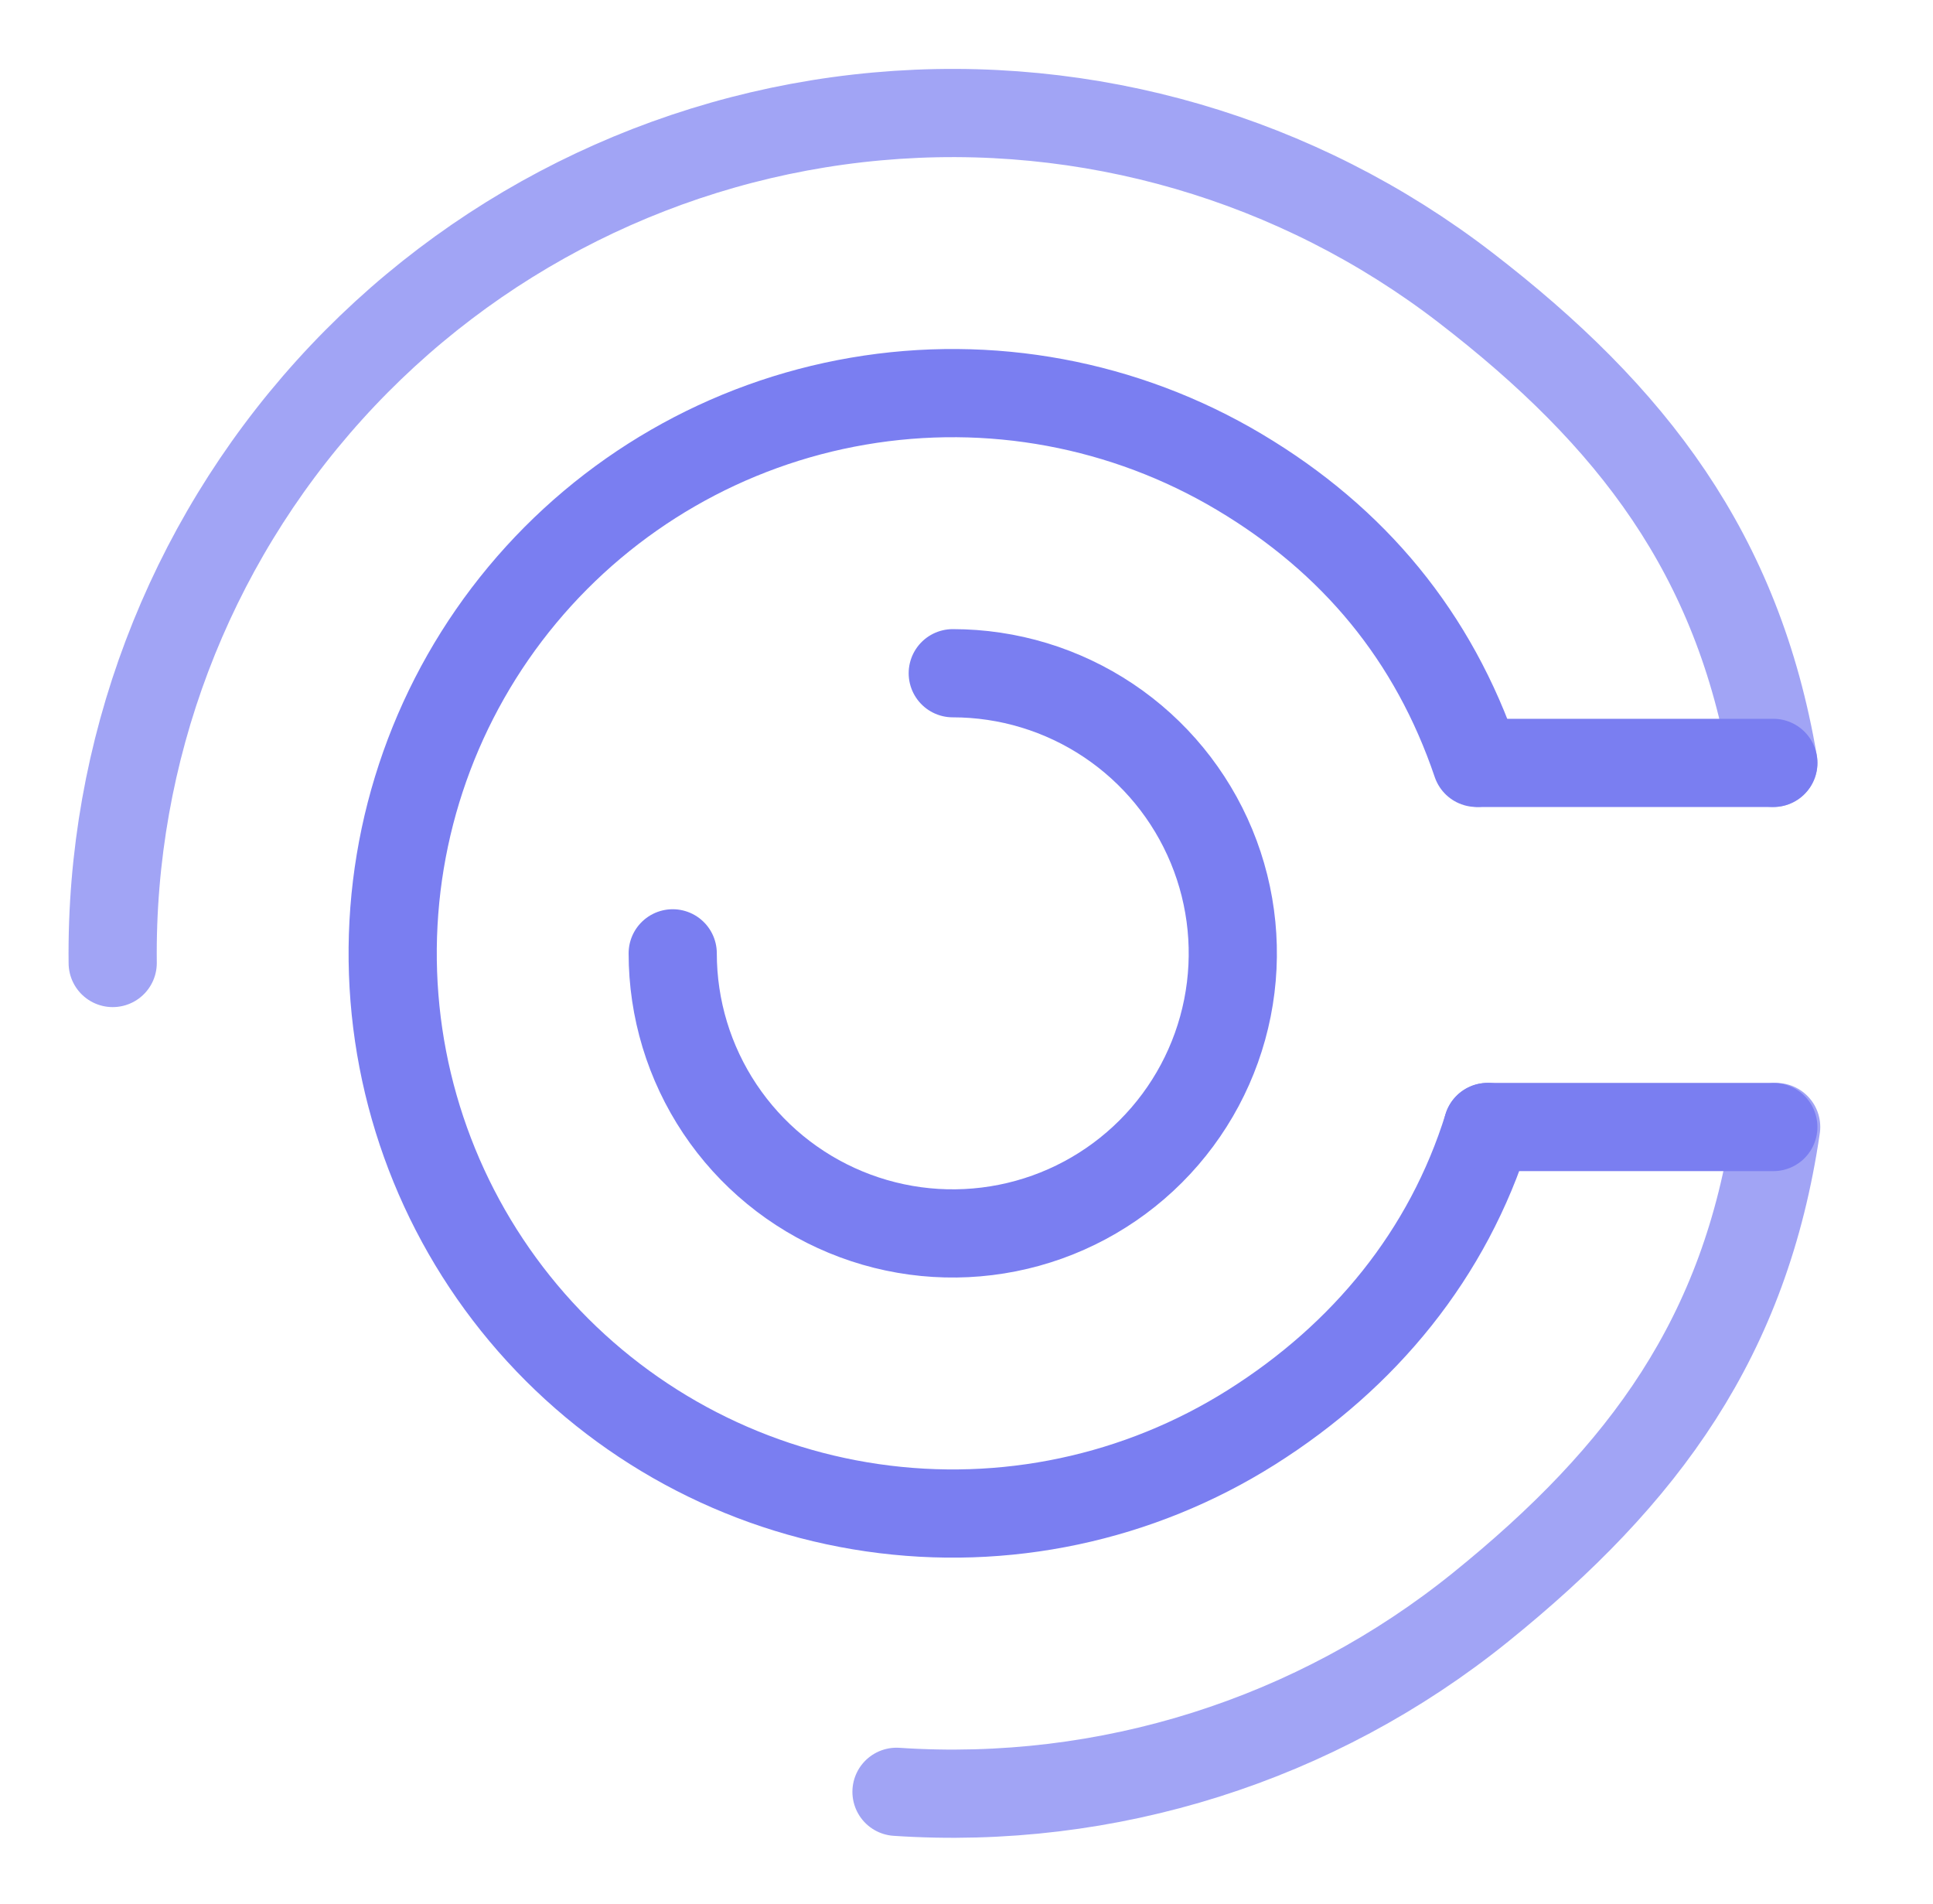 <svg width="66" height="65" viewBox="0 0 66 65" fill="none" xmlns="http://www.w3.org/2000/svg">
<path d="M32.531 22.982C34.422 22.982 36.271 23.543 37.843 24.593C39.416 25.644 40.641 27.138 41.365 28.885C42.089 30.632 42.278 32.555 41.909 34.41C41.54 36.264 40.63 37.968 39.292 39.306C37.955 40.643 36.251 41.554 34.396 41.922C32.541 42.291 30.619 42.102 28.872 41.378C27.124 40.655 25.631 39.429 24.58 37.856C23.53 36.284 22.969 34.435 22.969 32.544" stroke="#7a7ef1" stroke-opacity="1" stroke-width="3.011" stroke-linecap="round"/>
<path d="M60.645 38.473C59.598 45.615 56.166 50.333 50.55 54.867C44.932 59.401 37.812 61.65 30.61 61.167M3.848 32.874C3.765 25.656 6.406 18.672 11.245 13.316C16.083 7.959 22.764 4.623 29.953 3.974C37.142 3.325 44.312 5.411 50.032 9.814C55.751 14.217 59.338 18.926 60.549 26.042" stroke="#7a7ef1" stroke-opacity="0.7" stroke-width="3.011" stroke-linecap="round"/>
<path d="M50.796 38.472C49.444 42.821 46.584 46.293 42.732 48.721C38.88 51.15 34.288 52.124 29.782 51.469C25.275 50.815 21.151 48.573 18.149 45.149C15.148 41.724 13.467 37.341 13.409 32.788C13.351 28.235 14.92 23.81 17.833 20.31C20.746 16.81 24.812 14.464 29.3 13.695C33.788 12.925 38.403 13.782 42.316 16.112C46.228 18.441 48.951 21.729 50.413 26.042" stroke="#7a7ef1" stroke-opacity="1" stroke-width="3.011" stroke-linecap="round"/>
<path d="M50.795 38.473H60.548" stroke="#7a7ef1" stroke-opacity="1" stroke-width="3.011" stroke-linecap="round" stroke-linejoin="round"/>
<path d="M50.508 26.043H60.548" stroke="#7a7ef1" stroke-opacity="1" stroke-width="3.011" stroke-linecap="round"/>
</svg>
